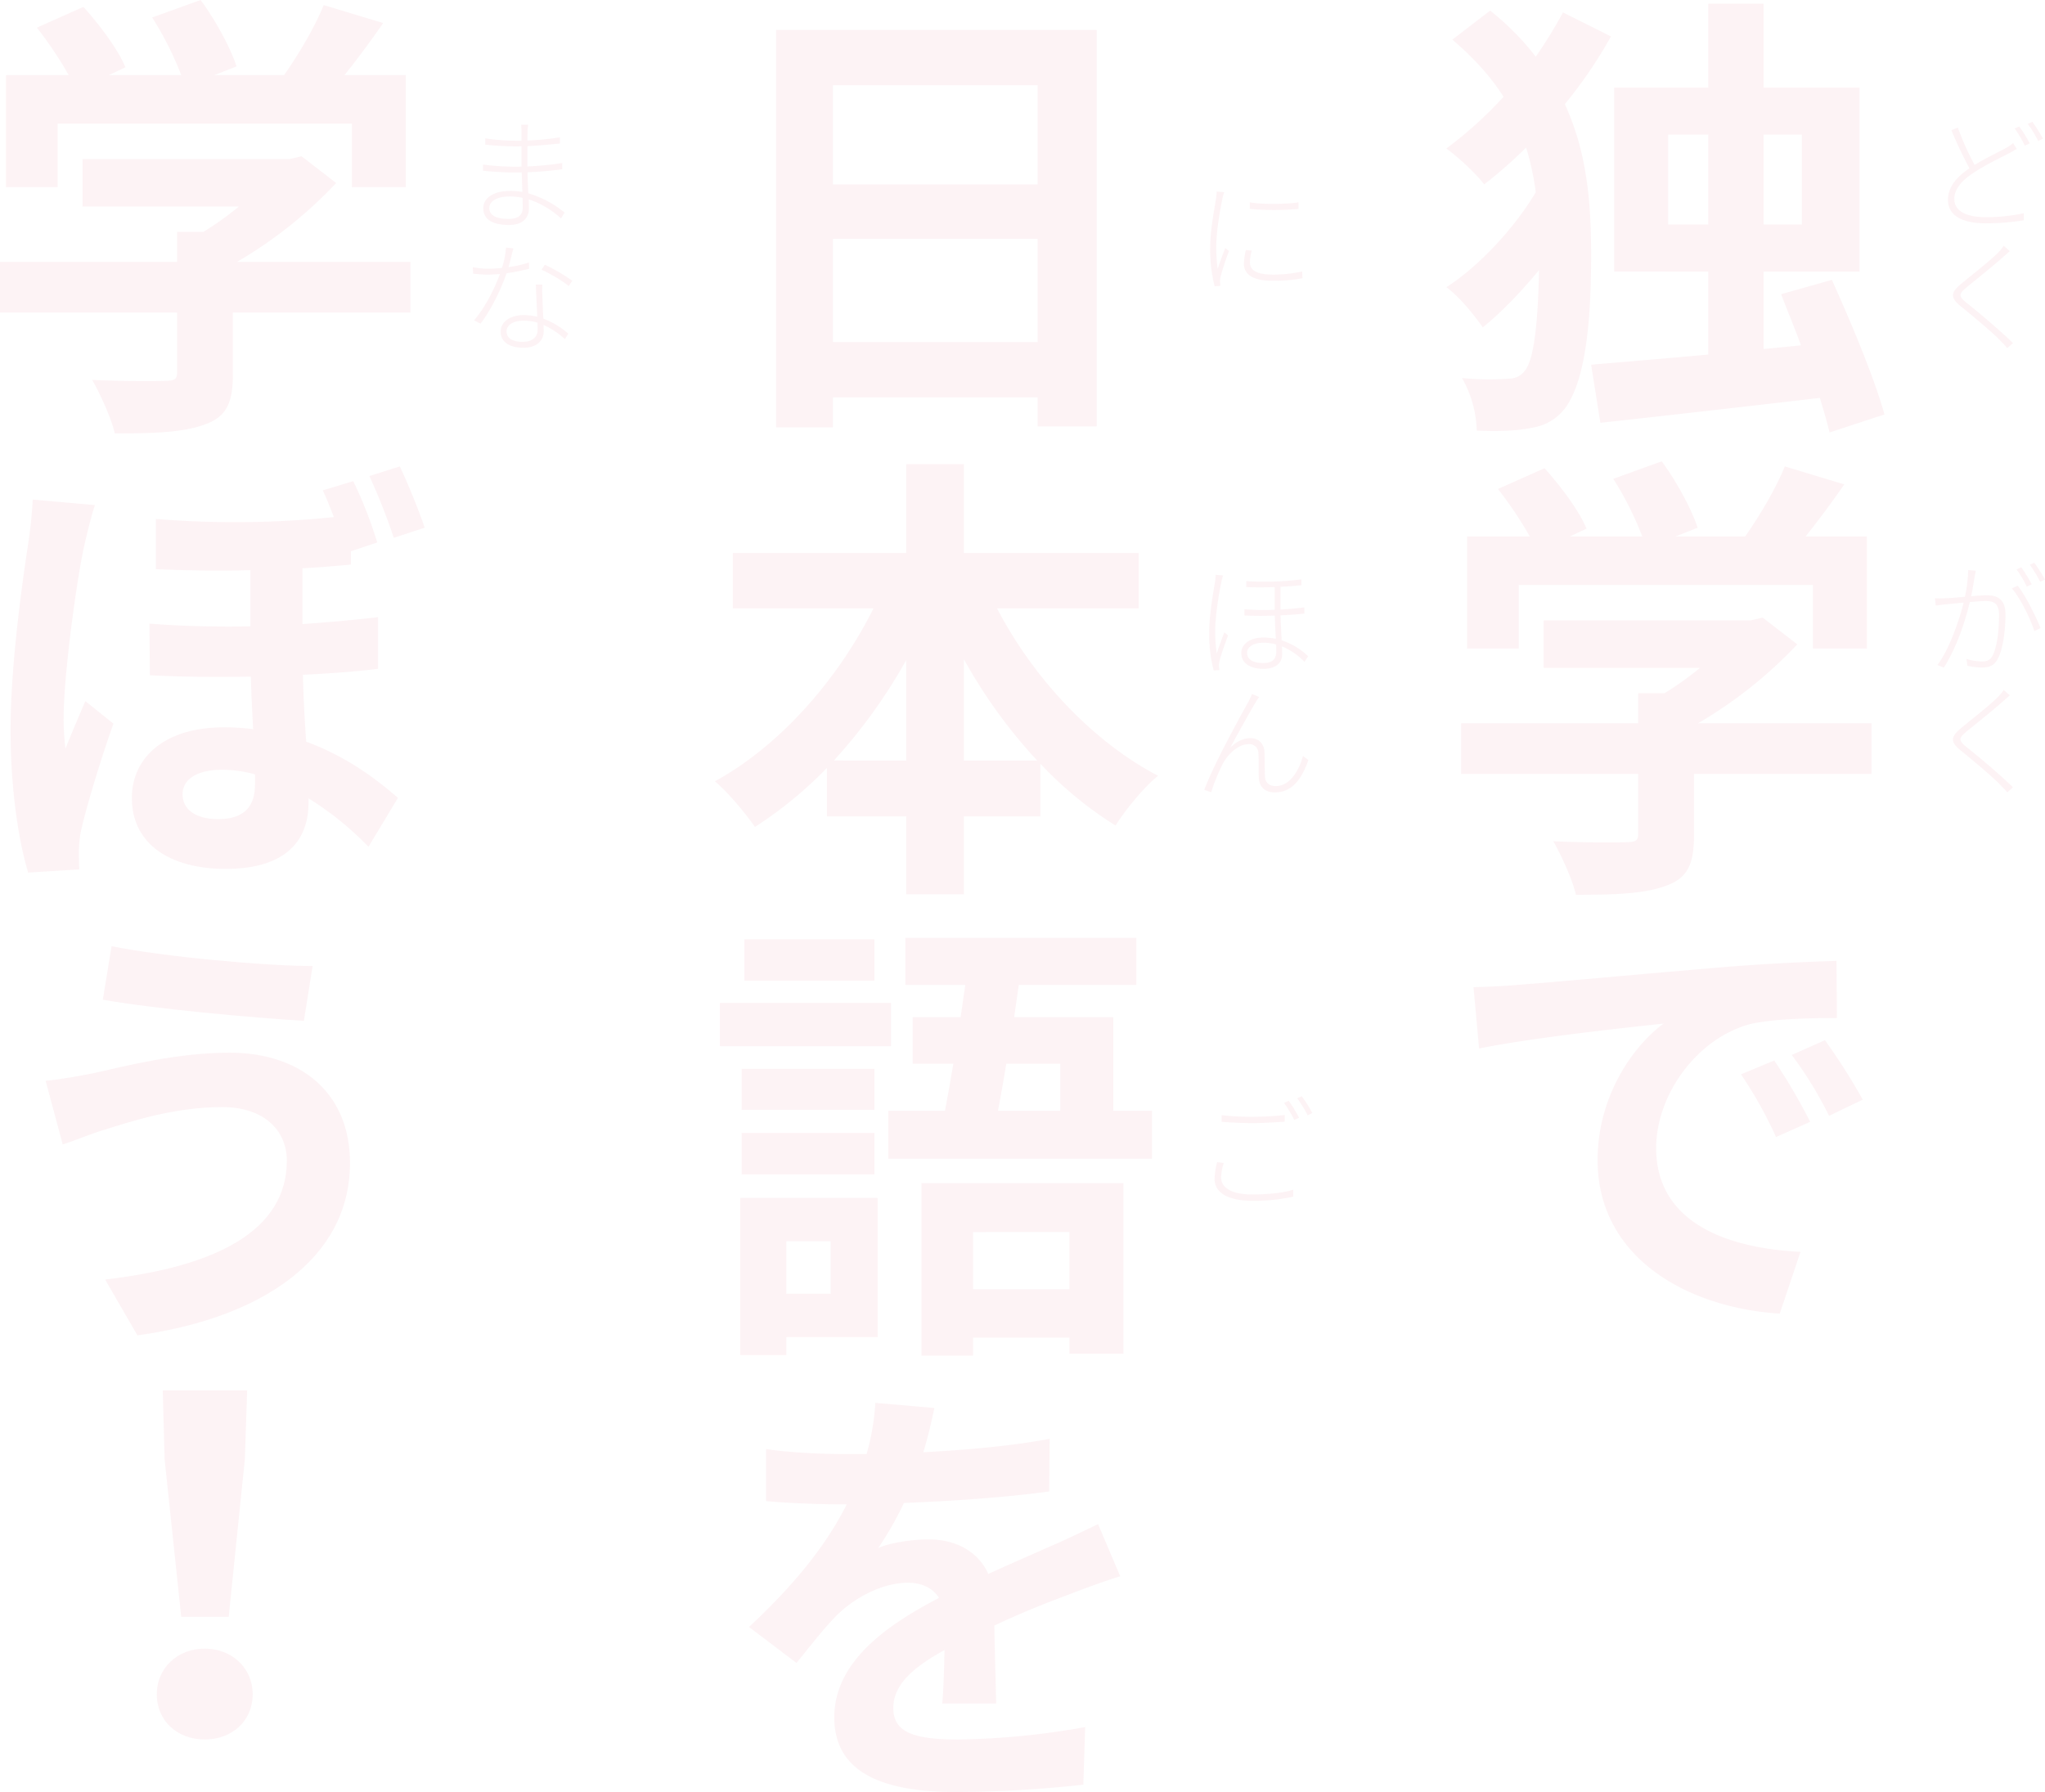 <svg xmlns="http://www.w3.org/2000/svg" width="825.599" height="723.567" viewBox="0 0 825.599 723.567"><g transform="translate(-41.33 -39.866)" opacity="0.05"><g transform="translate(41.33 39.866)"><path d="M145.415,53.186a186.825,186.825,0,0,1-18.627,27.367c8.941,19.357,10.618,39.661,10.618,60.881,0,25.69-2.049,50.635-10.618,62a20.187,20.187,0,0,1-11.735,7.451C107.8,212.56,100,212.73,91.225,212.358a45.394,45.394,0,0,0-5.945-21.22,116.9,116.9,0,0,0,19.73.186,7.766,7.766,0,0,0,5.774-3.353c3.71-4.657,5.216-20.661,5.573-40.39-7.435,8.926-15.259,17.122-22.694,23.082-3.539-5.029-9.5-12.48-14.716-16.206,12.837-8.181,27.367-23.641,36.106-38.341a108.807,108.807,0,0,0-3.9-18.053,181.622,181.622,0,0,1-16.935,14.886c-3.353-4.471-10.431-10.975-15.274-14.514a161.1,161.1,0,0,0,23.1-20.863C97,69.579,90.123,61.941,81.368,54.49l15.259-11.72a107.3,107.3,0,0,1,18.426,18.612A190.588,190.588,0,0,0,126.042,43.5ZM233.647,213.1c-.916-4.082-2.406-8.926-3.9-13.955-31.853,3.725-64.793,7.451-88.62,10.059l-3.726-23.455c12.837-1.133,29.416-2.437,47.283-4.113v-33.5H146.719V73.863h37.969v-33.9h22.337v33.9h38.73V148.14h-38.73v31.279l15.088-1.49c-2.608-7.265-5.573-14.157-8.01-20.661l20.49-5.774c7.824,17.308,17.308,40.018,21.22,54.346Zm-48.959-83.948V92.847H168.5v36.308Zm22.337-36.308v36.308h15.461V92.847Z" transform="translate(504.962 -38.486)" fill="#d2002d"/><path d="M245.021,178.082H173.352v24.759c0,11.549-2.437,17.324-11.549,20.49-8.755,3.151-20.288,3.539-36.122,3.539-1.475-6.349-5.774-15.647-9.112-21.608,11.906.559,25.69.559,29.4.373,3.912,0,4.859-.745,4.859-3.353v-24.2H79.33V157.608h71.5V145.5h10.6a122.485,122.485,0,0,0,14.328-10.23h-63.1V116.084h83.575l4.859-1.118,13.955,10.8a177.754,177.754,0,0,1-40.033,31.837h70.008ZM102.6,127.447H81.736V82.2h25.333A157.738,157.738,0,0,0,94.216,63.027l18.814-8.382c6.5,7.265,13.955,17.137,16.936,24.4L123.26,82.2h29.229a131.327,131.327,0,0,0-11.72-23.269l19.543-7.063c5.961,7.994,12.092,19.357,14.514,26.808L165.9,82.2h28.112c6.131-8.739,12.465-19.543,16-28.283l24.014,7.249C229.017,68.429,223.615,75.694,218.4,82.2h24.759v45.249H221.364v-25.69H102.6Z" transform="translate(510.538 134.408)" fill="#d2002d"/><path d="M97.349,74.546c15.088-1.118,44.877-3.912,77.832-6.706,18.612-1.676,38.341-2.608,51.008-2.98l.171,23.082c-9.686,0-25.131.186-34.988,2.422-21.608,5.775-37.984,28.671-37.984,50.077,0,29.618,27.739,40.406,58.273,41.9l-8.382,24.945c-37.783-2.422-73.532-22.9-73.532-61.983,0-26.078,14.514-46.181,26.622-55.122-15.632,1.677-53.616,5.775-74.463,10.059L79.653,75.478C86.731,75.291,93.624,74.919,97.349,74.546Zm118.222,55.292-13.784,6.147a168.579,168.579,0,0,0-14.157-25.318l13.427-5.588A235.528,235.528,0,0,1,215.571,129.839Zm21.22-8.941-13.6,6.52a155.721,155.721,0,0,0-15.073-24.573l13.412-5.961A243.941,243.941,0,0,1,236.791,120.9Z" transform="translate(515.229 323.118)" fill="#d2002d"/><path d="M190.915,40.645v160.1H167.072v-11.72H84.413V201.12h-22.9V40.645ZM84.413,62.982v40.033h82.659V62.982Zm82.659,103.693V124.981H84.413v41.694Z" transform="translate(251.843 -28.553)" fill="#d2002d"/><path d="M173.86,110.2c14.514,27.941,38.341,53.631,64.979,67.586-5.588,4.471-13.225,13.784-17.137,20.1a151.61,151.61,0,0,1-30.332-24.945v21.235H160.448v31.449H137.179V194.174H105.156V174.615a164.7,164.7,0,0,1-29.043,23.828c-3.9-5.573-10.975-14.141-16.19-18.426,26.249-14.328,49.72-41.136,64.047-69.822H67.187V87.858h69.993V51.938h23.269v35.92h70.567V110.2Zm-36.68,61.439V131.058a217.394,217.394,0,0,1-29.214,40.577Zm52.886,0a207.381,207.381,0,0,1-29.618-40.949v40.949Z" transform="translate(228.679 135.454)" fill="#d2002d"/><path d="M129.115,108H60.054V90.51h69.061Zm-5.386,117.477H86.862v7.265H68.25V169.258h55.479Zm-1.3-91.787H68.809V117.132h53.616Zm-53.616,9.314h53.616v16.765H68.809Zm53.616-61.44H69.911V64.82h52.514ZM86.862,186.752v21.235h17.882V186.752ZM234.5,134.067V153.44H128.013V134.067h22.9c1.118-5.759,2.235-12.279,3.353-18.984H137.87v-18.8h19.357c.574-4.47,1.3-8.755,1.878-13.039H134.89V64.261h93.277V83.245H180.7l-1.863,13.039h40.018v37.783Zm-93.091,29.245h81.542v68.875H201.172v-6.52H162.256v7.265H141.409Zm20.847,19.73v23.082h38.916V183.042Zm13.412-67.959c-1.118,6.706-2.235,13.225-3.353,18.984h25.131V115.083Z" transform="translate(230.596 314.419)" fill="#d2002d"/><path d="M138.812,197.746c.559-5.4.745-13.769.931-21.592-13.6,7.435-20.676,14.514-20.676,23.455,0,9.873,8.569,12.651,26.078,12.651a307.349,307.349,0,0,0,51.381-5.014l-.745,23.269a487.715,487.715,0,0,1-51.194,2.965c-28.112,0-49.347-6.876-49.347-30.145,0-22.9,21.965-37.612,42.269-48.23-2.794-4.455-7.637-6.132-12.48-6.132-10.416,0-21.22,5.945-28.283,12.651-5.417,5.4-10.431,11.922-16.765,19.745L60.81,166.84c18.8-17.494,31.449-33.514,39.459-49.518H98.22c-7.265,0-20.475-.373-30.533-1.3V94.984C77,96.459,90.226,97.018,99.524,97.018h8.755a95.4,95.4,0,0,0,3.539-20.661l23.827,2.049c-.931,4.284-2.235,10.618-4.47,17.882,17.122-.931,35.19-2.437,51.008-5.417L182,112.106c-17.308,2.421-39.459,3.912-58.645,4.657A130.9,130.9,0,0,1,112.936,135c4.657-2.235,14.328-3.539,20.288-3.539,10.99,0,20.118,4.843,24.2,13.971,9.314-4.284,16.765-7.451,24.2-10.8,7.078-2.98,13.412-6.147,20.118-9.314l8.926,21.049c-5.588,1.677-15.259,5.216-21.406,7.622-8.01,2.98-18.441,7.078-29.416,12.294.186,10.059.559,23.082.745,31.465Z" transform="translate(241.575 490.087)" fill="#d2002d"/><path d="M207.021,166.082H135.352v24.759c0,11.549-2.437,17.324-11.549,20.49-8.755,3.151-20.3,3.539-36.122,3.539-1.49-6.349-5.775-15.647-9.112-21.608,11.906.559,25.69.559,29.416.373,3.9,0,4.843-.745,4.843-3.353v-24.2H41.33V145.608h71.5V133.5h10.6a123.793,123.793,0,0,0,14.328-10.23h-63.1V104.084h83.591l4.828-1.118,13.971,10.8a178,178,0,0,1-40.018,31.837h69.993ZM64.6,115.447H43.752V70.2H69.069A157.734,157.734,0,0,0,56.216,51.027l18.8-8.382c6.52,7.265,13.971,17.137,16.951,24.4L85.26,70.2h29.229a130.28,130.28,0,0,0-11.72-23.269l19.543-7.063c5.961,7.994,12.108,19.357,14.514,26.808L127.9,70.2h28.112c6.147-8.739,12.465-19.543,16-28.283l24.014,7.249C191.017,56.429,185.615,63.694,180.4,70.2h24.759v45.249H183.38V89.756H64.6Z" transform="translate(-41.33 -39.866)" fill="#d2002d"/><path d="M75.678,67.629c-1.3,3.539-3.524,12.853-4.284,16.206-2.779,11.906-8.367,51.753-8.367,69.806a92.612,92.612,0,0,0,.745,12.294c2.608-6.52,5.4-13.024,8.01-19.171l11.347,9.112c-5.216,14.716-10.8,33.141-13.039,43.014a47.388,47.388,0,0,0-.916,8.2c0,2.049,0,5.2.186,7.622l-20.661,1.3c-3.726-12.465-7.094-32.955-7.094-57.528,0-27.18,5.045-61.61,7.094-75.208a174.577,174.577,0,0,0,1.847-17.882ZM190,133.725c-8.755,1.118-19.186,1.863-30.363,2.422.2,9.686.745,18.8,1.3,26.994,17.7,6.52,29.99,16.578,37.053,22.71L186.092,205.6a125.731,125.731,0,0,0-24.2-19.559v1.676c0,16.206-10.059,26.808-33.514,26.808-21.049,0-37.8-9.112-37.8-28.671,0-15.818,12.667-28.484,37.037-28.484a83.493,83.493,0,0,1,11.922.745c-.373-6.877-.745-14.141-.931-21.22-13.21.186-26.994.186-40.763-.559l-.186-20.847c13.955,1.118,27.739,1.3,40.763,1.118V93.893c-11.347.373-24.014.186-38.155-.388V73.217a389.14,389.14,0,0,0,71.855-.745c-1.49-3.912-2.98-7.622-4.471-10.788l12.294-3.725a171.076,171.076,0,0,1,9.686,24.759l-10.618,3.539v5.4c-6.147.559-12.48,1.118-19.559,1.475v22.539c10.8-.745,21.049-1.676,30.549-2.794Zm-49.72,42.641a49.355,49.355,0,0,0-13.4-1.863c-10.059,0-15.833,3.912-15.833,9.857,0,6.52,5.775,10.059,14.343,10.059,10.788,0,14.886-5.4,14.886-13.971Zm56.037-95.512a248.185,248.185,0,0,0-9.857-24.945L198.743,52A265.959,265.959,0,0,1,208.8,76.756Z" transform="translate(-37.336 136.311)" fill="#d2002d"/><path d="M113.829,129.441c-19.931,0-37.8,6.147-46.926,8.941-5.216,1.49-12.279,4.471-17.494,6.147l-6.892-25.706c6.147-.559,13.971-2.033,19.745-3.167,13.21-2.965,33.5-8.181,54.547-8.181,28.655,0,48.586,16.206,48.586,44.488,0,38.73-35.749,62.743-85.826,69.635L66.531,199.061c44.877-5.2,73.361-19.73,73.361-48.028C139.892,139.127,130.951,129.441,113.829,129.441Zm36.479-56.969-3.539,22.151c-21.22-1.3-60.508-4.843-81.169-8.553l3.539-21.592C90.172,68.747,131.137,72.472,150.308,72.472Z" transform="translate(-24.091 317.57)" fill="#d2002d"/><path d="M45.408,198.726c0-10.618,8.367-18.441,19.357-18.441,10.975,0,19.357,7.823,19.357,18.441,0,10.788-8.382,18.239-19.357,18.239C53.775,216.965,45.408,209.514,45.408,198.726Zm3.151-94.953-.745-27.739H81.887l-.931,27.739-6.52,63.659H55.265Z" transform="translate(17.894 485.382)" fill="#d2002d"/></g><g transform="translate(827.764 89.042)"><path d="M119.7,53.978a33.1,33.1,0,0,1-3.1,1.785c-3.477,1.832-9.469,4.641-14.421,7.948-4.874,3.213-7.637,6.675-7.637,10.54,0,4.377,4.191,7.28,12.434,7.28A72.75,72.75,0,0,0,122.6,79.963V82.8a95.1,95.1,0,0,1-15.476,1.226c-8.817,0-15.135-2.794-15.135-9.516,0-4.75,2.965-8.864,8.662-12.682a169.283,169.283,0,0,1-7.28-15.383l2.592-1.071a107.926,107.926,0,0,0,6.783,15.073c4.734-2.9,9.81-5.247,12.729-6.877a19.556,19.556,0,0,0,2.841-1.94Zm1.071-9.05a62.231,62.231,0,0,1,4.222,6.815l-1.987.916a52.665,52.665,0,0,0-4.067-6.923Zm5.293-1.894a69.051,69.051,0,0,1,4.284,6.83l-1.94.916a41.207,41.207,0,0,0-4.238-6.877Z" transform="translate(-91.993 -43.034)" fill="#d2002d"/><path d="M115.063,48.447c-.714.605-2.142,1.878-2.794,2.437-3.524,3.213-10.9,9.065-14.716,12.232-3.213,2.7-3.26,3.508.186,6.3,4.952,3.927,13.815,11.409,18.6,16.159l-2.3,2.018c-.761-.962-1.925-2.08-2.81-3-2.623-2.9-11.347-10.136-15.973-13.893-4.533-3.679-3.881-5.666.248-9.127,3.617-3.058,11.518-9.112,14.871-12.573a17.9,17.9,0,0,0,2.235-2.748Z" transform="translate(-90.102 3.788)" fill="#d2002d"/></g><g transform="translate(822.502 267.074)"><path d="M108.17,57.716c-.155.714-.311,1.428-.466,2.189-.2,1.335-.761,4.983-1.428,8.149,2.654-.264,5.045-.4,6.318-.4,3.927,0,7.529,1.32,7.529,7.73,0,5.914-.9,13.6-2.949,17.618-1.521,3.167-3.756,3.819-6.675,3.819a28.508,28.508,0,0,1-5.743-.7l-.4-2.763a23.7,23.7,0,0,0,6.1,1.024c1.878,0,3.524-.31,4.641-2.7,1.723-3.663,2.437-10.338,2.437-15.988,0-4.843-2.235-5.712-5.386-5.712-1.428,0-3.819.155-6.427.419-1.676,6.923-4.843,17.51-10.493,26.482l-2.592-1.071c5.091-6.768,9.019-18.845,10.587-25.209-3.058.31-5.945.605-7.435.714-1.025.155-2.639.295-3.819.512l-.311-2.965c1.49.062,2.5.062,3.881,0,1.677-.047,4.936-.295,8.2-.605a55.724,55.724,0,0,0,1.335-10.8Zm16.858,6.069c3.151,3.8,7.466,12.62,9.252,17.106l-2.5,1.211c-1.506-4.781-5.635-13.288-9.065-17.215Zm3.71.357a48.961,48.961,0,0,0-4.129-6.939l1.925-.854a75.079,75.079,0,0,1,4.191,6.861Zm5.4-1.94a58.638,58.638,0,0,0-4.176-6.877l1.77-.823a58.893,58.893,0,0,1,4.346,6.83Z" transform="translate(-91.654 -54.503)" fill="#d2002d"/><path d="M115.062,60c-.714.605-2.142,1.878-2.794,2.437-3.524,3.2-10.9,9.065-14.716,12.216-3.213,2.7-3.26,3.524.186,6.318,4.952,3.927,13.815,11.409,18.6,16.144l-2.3,2.033c-.761-.962-1.925-2.08-2.794-3-2.639-2.9-11.363-10.136-15.988-13.908-4.533-3.663-3.881-5.65.248-9.112,3.617-3.058,11.518-9.112,14.871-12.573a18.662,18.662,0,0,0,2.235-2.748Z" transform="translate(-84.855 -6.432)" fill="#d2002d"/></g><g transform="translate(529.912 117.232)"><path d="M78.455,45.1a22.14,22.14,0,0,0-.745,2.654c-1.087,5.34-2.468,13.489-2.468,19.4A66.274,66.274,0,0,0,75.816,76c.869-2.592,2.189-6.163,3.058-8.336L80.4,68.833A94.256,94.256,0,0,0,77,79.264a7.644,7.644,0,0,0-.217,2.1,13.56,13.56,0,0,0,.155,1.521l-2.344.2A60.265,60.265,0,0,1,72.8,67.4c0-7.125,1.739-15.678,2.359-19.854a21.22,21.22,0,0,0,.248-2.7Zm11.1,23.579a18.068,18.068,0,0,0-.714,4.734c0,2.235,1.273,4.936,9.065,4.936a52.816,52.816,0,0,0,12.03-1.257l.109,2.748a63.421,63.421,0,0,1-11.984,1.009c-8.181,0-11.658-2.592-11.658-6.97a28.891,28.891,0,0,1,.776-5.449Zm18.907-19.5V51.82a104.06,104.06,0,0,1-19.667,0V49.181C93.7,50.1,103.773,49.942,108.461,49.181Z" transform="translate(-72.805 -44.85)" fill="#d2002d"/></g><g transform="translate(232.199 90.207)"><path d="M85.357,80.954A35.472,35.472,0,0,0,72.333,73.27c.047,1.568.093,2.841.093,3.663,0,2.949-1.63,6.675-8.087,6.675-6.628,0-10.338-2.3-10.338-6.783,0-4.176,4.129-6.97,10.99-6.97a30.288,30.288,0,0,1,4.8.4c-.109-2.592-.2-5.449-.264-7.886-1.025.047-1.987.047-2.965.047-3.6,0-9-.31-12.667-.714v-2.5a97.428,97.428,0,0,0,12.729.869c.916,0,1.878,0,2.794-.047V51.817c-.869.062-1.661.062-2.53.062-3.57,0-9.174-.357-12.077-.714V48.62a80.35,80.35,0,0,0,12.015.962h2.592V45.763c0-.761-.047-2.142-.093-2.654h2.81a17.3,17.3,0,0,0-.264,3.12c0,.605-.062,1.77-.062,3.26a104.475,104.475,0,0,0,13.148-1.273V50.7c-4.269.419-8.615.869-13.148,1.071v8.2A124.688,124.688,0,0,0,85.885,58.6v2.5a138.63,138.63,0,0,1-14.017,1.211c.047,2.965.2,5.961.31,8.507A40.963,40.963,0,0,1,86.831,78.61Zm-15.476-8.3a24.822,24.822,0,0,0-5.2-.559c-5.433,0-8.243,2.1-8.243,4.641,0,2.5,1.987,4.424,7.73,4.424,2.965,0,5.759-.807,5.759-4.579C69.927,75.552,69.881,74.186,69.881,72.649Z" transform="translate(-49.763 -43.109)" fill="#d2002d"/><path d="M76.382,54.814a70.071,70.071,0,0,1-9.112,1.832c-2.391,6.97-6.52,15.181-10.525,20.366l-2.608-1.366c4.176-4.734,8.3-12.636,10.447-18.689-1.739.14-3.524.248-5.247.248-1.8,0-3.865-.248-5.557-.357l-.155-2.654a30.587,30.587,0,0,0,5.712.621,48.823,48.823,0,0,0,6.054-.311,31.73,31.73,0,0,0,1.63-8.2l3,.31c-.5,1.832-1.164,4.828-1.987,7.575a46.588,46.588,0,0,0,8.258-1.878Zm5.355,6.411a36.8,36.8,0,0,0,0,4.734c.047,2.1.217,5.712.357,9.019a32.575,32.575,0,0,1,10.09,6.054l-1.382,2.2a32.378,32.378,0,0,0-8.615-5.712c.062,1.024.062,1.878.062,2.654,0,3.555-2.654,6.566-8.149,6.566-5.029,0-9.221-1.94-9.221-6.473,0-4.377,4.486-6.721,9.221-6.721a24.085,24.085,0,0,1,5.542.668c-.155-4.176-.45-9.221-.559-12.993ZM79.751,76.608A20.285,20.285,0,0,0,74.1,75.8c-4.083,0-6.83,1.723-6.83,4.315,0,2.546,2.033,4.238,6.566,4.238,4.346,0,5.961-2.453,5.961-4.734C79.8,78.75,79.8,77.772,79.751,76.608ZM82.716,53.23A67.908,67.908,0,0,1,93.8,59.7L92.34,61.845c-2.515-2.251-7.684-5.107-10.944-6.628Z" transform="translate(-53.626 3.335)" fill="#d2002d"/></g><g transform="translate(531.666 482.485)"><path d="M76.643,95.328a19.626,19.626,0,0,0-1.071,5.914c0,4,4.176,6.814,12.48,6.814,6.861,0,13.194-.761,16.594-1.925l.046,2.794A72.564,72.564,0,0,1,88.1,110.6c-9.267,0-15.181-3-15.181-8.8a30.954,30.954,0,0,1,1.024-6.783Zm-.869-19.295a107.363,107.363,0,0,0,12.837.652,124.07,124.07,0,0,0,12.635-.714v2.7c-3.26.2-8.212.559-12.635.559-4.828,0-8.972-.2-12.837-.512Zm31.278,1.056-1.94.869a55.607,55.607,0,0,0-4.129-6.877l1.878-.854A58.362,58.362,0,0,1,107.053,77.088Zm5.34-1.925-1.894.916a50.2,50.2,0,0,0-4.222-6.877l1.832-.823A53.985,53.985,0,0,1,112.393,75.164Z" transform="translate(-72.918 -68.38)" fill="#d2002d"/></g><g transform="translate(527.521 271.964)"><path d="M78.4,55.082a14.44,14.44,0,0,0-.714,2.639c-1.133,5.355-2.5,14.064-2.5,19.916a64.17,64.17,0,0,0,.621,8.91c.854-2.592,2.22-6.256,3.089-8.507l1.49,1.226C79.3,82.278,77.42,87.369,76.97,89.6a7.791,7.791,0,0,0-.264,2.142c.047.4.155,1.071.2,1.521l-2.328.155a57.775,57.775,0,0,1-1.8-15.476c0-7.078,1.692-16.252,2.359-20.428a20.738,20.738,0,0,0,.248-2.7Zm32.784,15.383c-2.7.295-6.007.559-9.624.714.109,3.26.31,6.923.466,10.074a28.758,28.758,0,0,1,10.7,6.426l-1.475,2.282a26.969,26.969,0,0,0-9.128-6.256c.062,1.273.109,2.344.109,3.151,0,3.819-2.9,5.914-7.544,5.914-5.293,0-8.957-2.189-8.957-6.426,0-2.9,2.639-6.209,9-6.209a25.115,25.115,0,0,1,4.952.512c-.155-2.9-.357-6.426-.419-9.376-4,.155-8.243.155-12.263-.047v-2.5a97.6,97.6,0,0,0,12.217.2V59.77c-3.865.14-7.932.14-11.456,0V57.364a119.3,119.3,0,0,0,22.26-.7v2.328c-2.251.264-5.247.512-8.46.667v9.174c3.508-.2,6.83-.512,9.624-.869ZM99.789,82.93a19.68,19.68,0,0,0-5.107-.714c-3.958,0-6.613,1.692-6.613,4.036,0,2.841,2.5,4.176,6.566,4.176,4.331,0,5.231-2.189,5.231-4.952C99.866,84.87,99.82,84,99.789,82.93Z" transform="translate(-70.792 -54.818)" fill="#d2002d"/><path d="M93.234,61.534C91.2,64.9,85.8,74.635,83.144,79.571c2.763-2.7,5.557-3.819,8.2-3.819,3.074,0,5.511,2.08,5.619,5.806.093,3.306.046,7.032.186,9.624.109,2.748,1.94,3.927,4.347,3.927,6.256,0,9.779-7.451,10.99-12.185l2.189,1.692c-2.686,7.637-6.566,13.039-13.489,13.039-5.154,0-6.364-3.368-6.519-5.868-.155-3,0-6.675-.155-9.826a3.647,3.647,0,0,0-4.02-3.772c-4.331,0-8.553,4.331-10.494,8.165a75.932,75.932,0,0,0-4.579,11.239l-2.763-.962c3.632-9.981,15.135-30.813,17.836-35.594C91,59.966,91.5,59,91.915,57.917l2.9,1.242A18.7,18.7,0,0,0,93.234,61.534Z" transform="translate(-72.651 -9.812)" fill="#d2002d"/></g></g></svg>